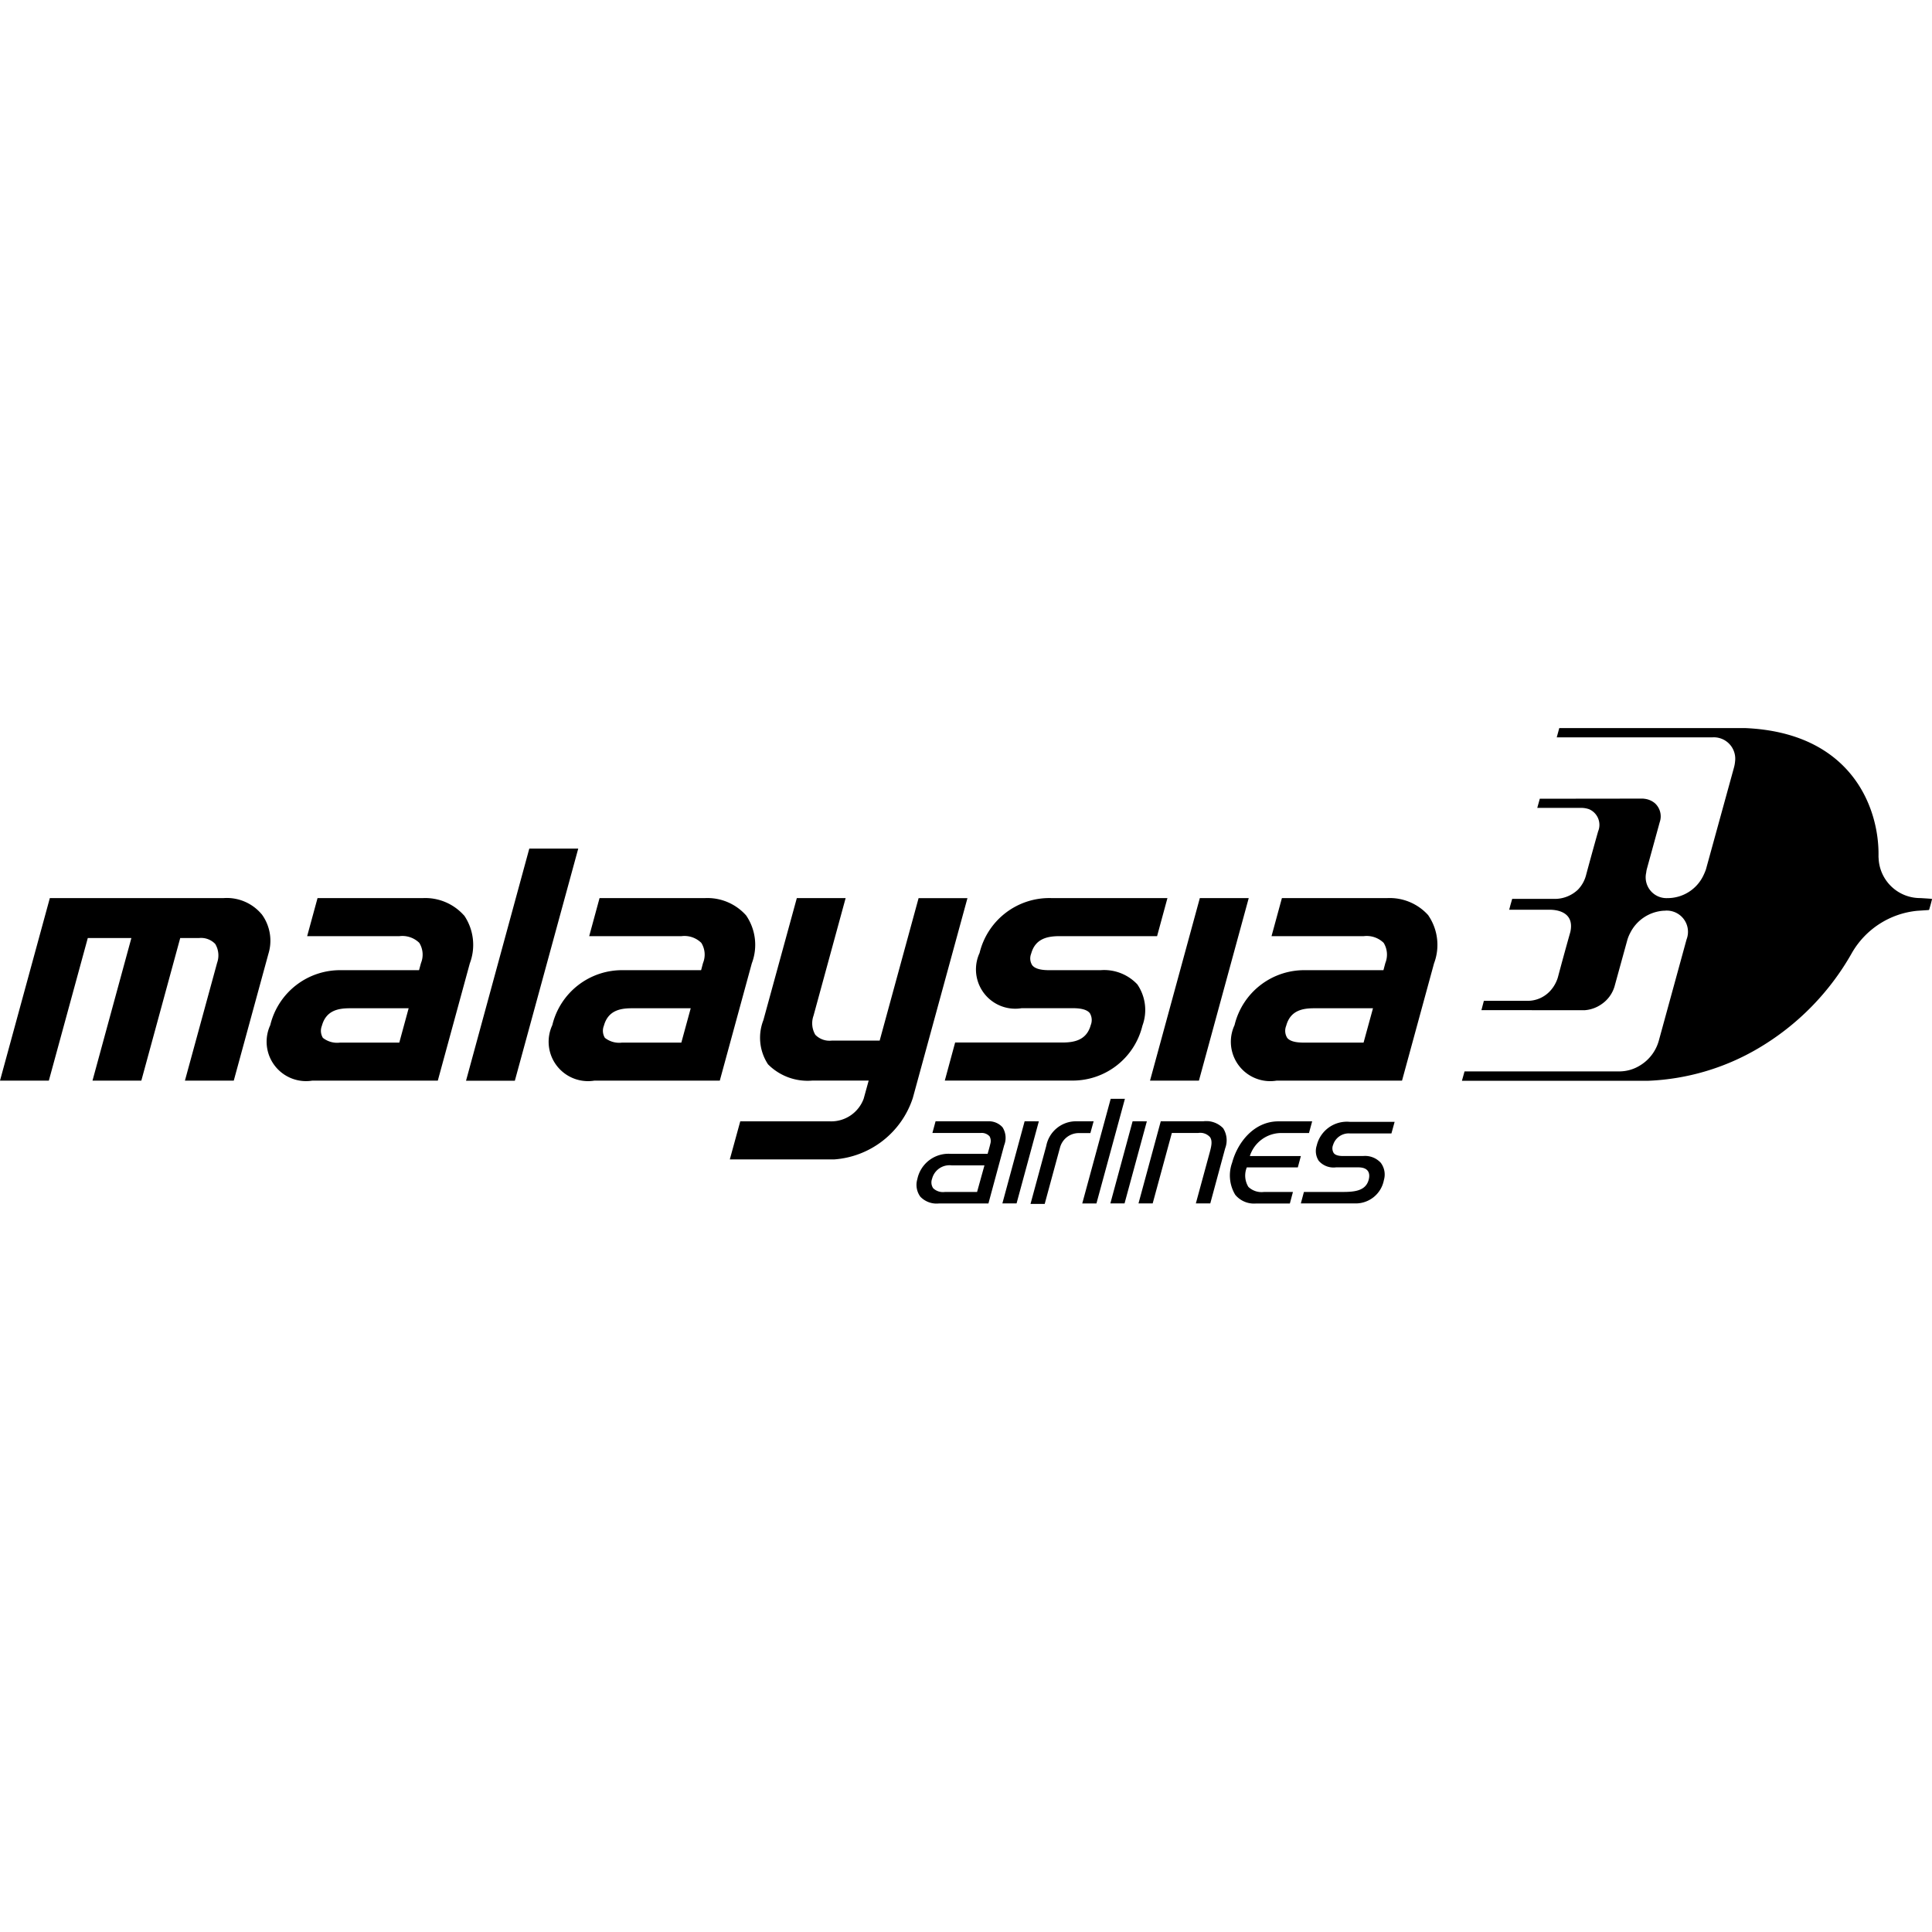 <svg role="img" viewBox="0 0 64 64" xmlns="http://www.w3.org/2000/svg"><title>Malaysia Airlines</title><path d="m51.653 24.118-.084.308h5.153a.709.709 0 0 1 .755.793 1.155 1.155 0 0 1-.041.222l-.924 3.357a1.745 1.745 0 0 1-.072.176 1.316 1.316 0 0 1-1.18.777h-.023a.689.689 0 0 1-.706-.836l.008-.058a.746.746 0 0 1 .018-.082l.423-1.538a.588.588 0 0 0-.157-.627.65.65 0 0 0-.344-.149.607.607 0 0 0-.062-.006l-3.409.004-.084.303h1.46a.793.793 0 0 1 .258.045.564.564 0 0 1 .298.733s-.182.638-.397 1.439a1.083 1.083 0 0 1-.272.492 1.113 1.113 0 0 1-.758.306h-1.42l-.041.145-.012.04-.046.174h1.342c.151 0 .838.028.684.735a101.566 101.566 0 0 0-.414 1.508 1.04 1.04 0 0 1-.051.136 1.134 1.134 0 0 1-.218.326 1.014 1.014 0 0 1-.717.313h-1.465l-.081.308 3.413.003a1.113 1.113 0 0 0 .57-.203 1.082 1.082 0 0 0 .425-.58l.423-1.535A1.232 1.232 0 0 1 54 30.91a1.337 1.337 0 0 1 1.121-.742h.023a.703.703 0 0 1 .725.954l-.92 3.356a1.394 1.394 0 0 1-.652.835 1.299 1.299 0 0 1-.622.178h-5.16l-.087.312h6.154a7.797 7.797 0 0 0 3.658-1.073 8.52 8.52 0 0 0 3.11-3.169 2.81 2.81 0 0 1 2.162-1.39l.366-.024a.033.033 0 0 0 .032-.022l.007-.027a.004.004 0 0 1 0-.004c.01-.034.025-.081.038-.13v-.002l.002-.004.042-.163a.015.015 0 0 0 0-.009c0-.007-.007-.01-.017-.012l-.123-.009-.239-.015a1.377 1.377 0 0 1-1.388-1.306c0-.021-.003-.04-.004-.053v-.032c.028-1.578-.88-4.094-4.43-4.241zM17.534 28.11 15.438 35.8h1.617l2.1-7.689zm17.286 1.64a2.377 2.377 0 0 0-2.37 1.817 1.302 1.302 0 0 0 1.397 1.83h1.668c.196 0 .469.017.586.164a.443.443 0 0 1 .032.394c-.14.512-.56.58-.952.58H31.64l-.342 1.26h4.175a2.378 2.378 0 0 0 2.371-1.817 1.502 1.502 0 0 0-.163-1.361h.002a1.51 1.51 0 0 0-1.233-.478H34.78c-.197 0-.472-.016-.587-.166a.42.42 0 0 1-.034-.382c.139-.512.56-.58.951-.58h3.22l.343-1.261zm-33.169 0L0 35.797h1.618l1.29-4.723h1.444l-1.288 4.723h1.618l1.288-4.723h.62a.647.647 0 0 1 .54.196.736.736 0 0 1 .063.622l-1.067 3.905h1.618l1.146-4.195a1.478 1.478 0 0 0-.223-1.32h-.002a1.505 1.505 0 0 0-1.253-.532Zm8.868 0-.344 1.261h3.06a.801.801 0 0 1 .655.223.742.742 0 0 1 .056.668l-.065.237h-2.56a2.378 2.378 0 0 0-2.368 1.82 1.306 1.306 0 0 0 1.394 1.838h4.156l1.06-3.883a1.734 1.734 0 0 0-.187-1.588h-.004a1.718 1.718 0 0 0-1.353-.576zm9.342 0-.343 1.261h3.06a.796.796 0 0 1 .654.223.736.736 0 0 1 .056.668l-.063.237h-2.559a2.376 2.376 0 0 0-2.37 1.82 1.305 1.305 0 0 0 1.395 1.838h4.153l1.06-3.883a1.726 1.726 0 0 0-.188-1.59 1.715 1.715 0 0 0-1.355-.574zm6.535 0-1.108 4.044a1.6 1.6 0 0 0 .153 1.462 1.848 1.848 0 0 0 1.465.54h1.87l-.165.598a1.146 1.146 0 0 1-1.119.752h-2.97l-.346 1.261h3.458a2.963 2.963 0 0 0 2.604-2.034l1.81-6.621H30.43v-.002l-1.29 4.722h-1.592a.655.655 0 0 1-.54-.194.75.75 0 0 1-.059-.632l1.064-3.896zm13.35 0-1.65 6.047h1.62l1.65-6.047zm2.719 0-.344 1.261h3.058a.804.804 0 0 1 .657.223.747.747 0 0 1 .055.668l-.063.237h-2.562a2.374 2.374 0 0 0-2.37 1.82 1.304 1.304 0 0 0 1.395 1.838h4.153l1.06-3.883a1.732 1.732 0 0 0-.189-1.59h.003a1.716 1.716 0 0 0-1.355-.574zm-30.87 3.65h1.942l-.31 1.138H11.26a.758.758 0 0 1-.564-.158.447.447 0 0 1-.033-.4c.14-.513.548-.58.932-.58zm9.342 0h1.944l-.311 1.138h-1.967a.763.763 0 0 1-.565-.158.447.447 0 0 1-.034-.4c.141-.513.55-.58.933-.58zm22.601 0h1.944l-.312 1.138h-1.967c-.187 0-.45-.016-.563-.158a.441.441 0 0 1-.033-.4c.138-.513.548-.58.931-.58zm-6.745 3-.942 3.466h.47l.943-3.466zm3.218.74a.779.779 0 0 0-.143.003v.001h-1.416l-.738 2.721h.47l.635-2.334h.876a.434.434 0 0 1 .39.14c.08.123.049.282-.01.5l-.461 1.694h.478l.493-1.824a.746.746 0 0 0-.066-.666.779.779 0 0 0-.508-.236zm-3.783.003-.579.001a1.004 1.004 0 0 0-.99.814l-.522 1.924h.47s.487-1.797.504-1.854a.643.643 0 0 1 .614-.493h.395zm-5.236.001-.105.387h1.6a.352.352 0 0 1 .293.111.317.317 0 0 1 .026.247c-.017.082-.09.334-.09.334h-1.218a1.052 1.052 0 0 0-1.11.837.665.665 0 0 0 .1.583.744.744 0 0 0 .617.223h1.638l.522-1.93a.653.653 0 0 0-.053-.59l-.001-.002a.607.607 0 0 0-.47-.2zm2.95 0-.737 2.721h.47l.738-2.72zm3.577 0-.737 2.721h.47l.739-2.72zm4.831.002c-.804 0-1.351.688-1.534 1.369a1.24 1.24 0 0 0 .103 1.064.805.805 0 0 0 .681.289h1.128l.102-.382h-.967a.633.633 0 0 1-.508-.168.715.715 0 0 1-.06-.628l.007-.019h1.69l.101-.375h-1.69l.01-.03v-.002a1.098 1.098 0 0 1 .999-.731h.95l.105-.387zm2.175.016a1.026 1.026 0 0 0-.907.786.587.587 0 0 0 .068.507.65.65 0 0 0 .572.215h.734c.448 0 .373.333.339.44-.111.345-.477.375-.857.375h-1.28l-.102.38h1.802a.95.95 0 0 0 .95-.777.646.646 0 0 0-.105-.57.705.705 0 0 0-.589-.223h-.63c-.061 0-.27.006-.342-.104a.296.296 0 0 1-.017-.265.542.542 0 0 1 .55-.38h1.382l.106-.384h-1.491a1.026 1.026 0 0 0-.183 0zm-13.118 1.44a.594.594 0 0 1 .124.003h1.08l-.244.88h-1.064a.469.469 0 0 1-.39-.123.341.341 0 0 1-.037-.312.594.594 0 0 1 .53-.448z"/></svg>